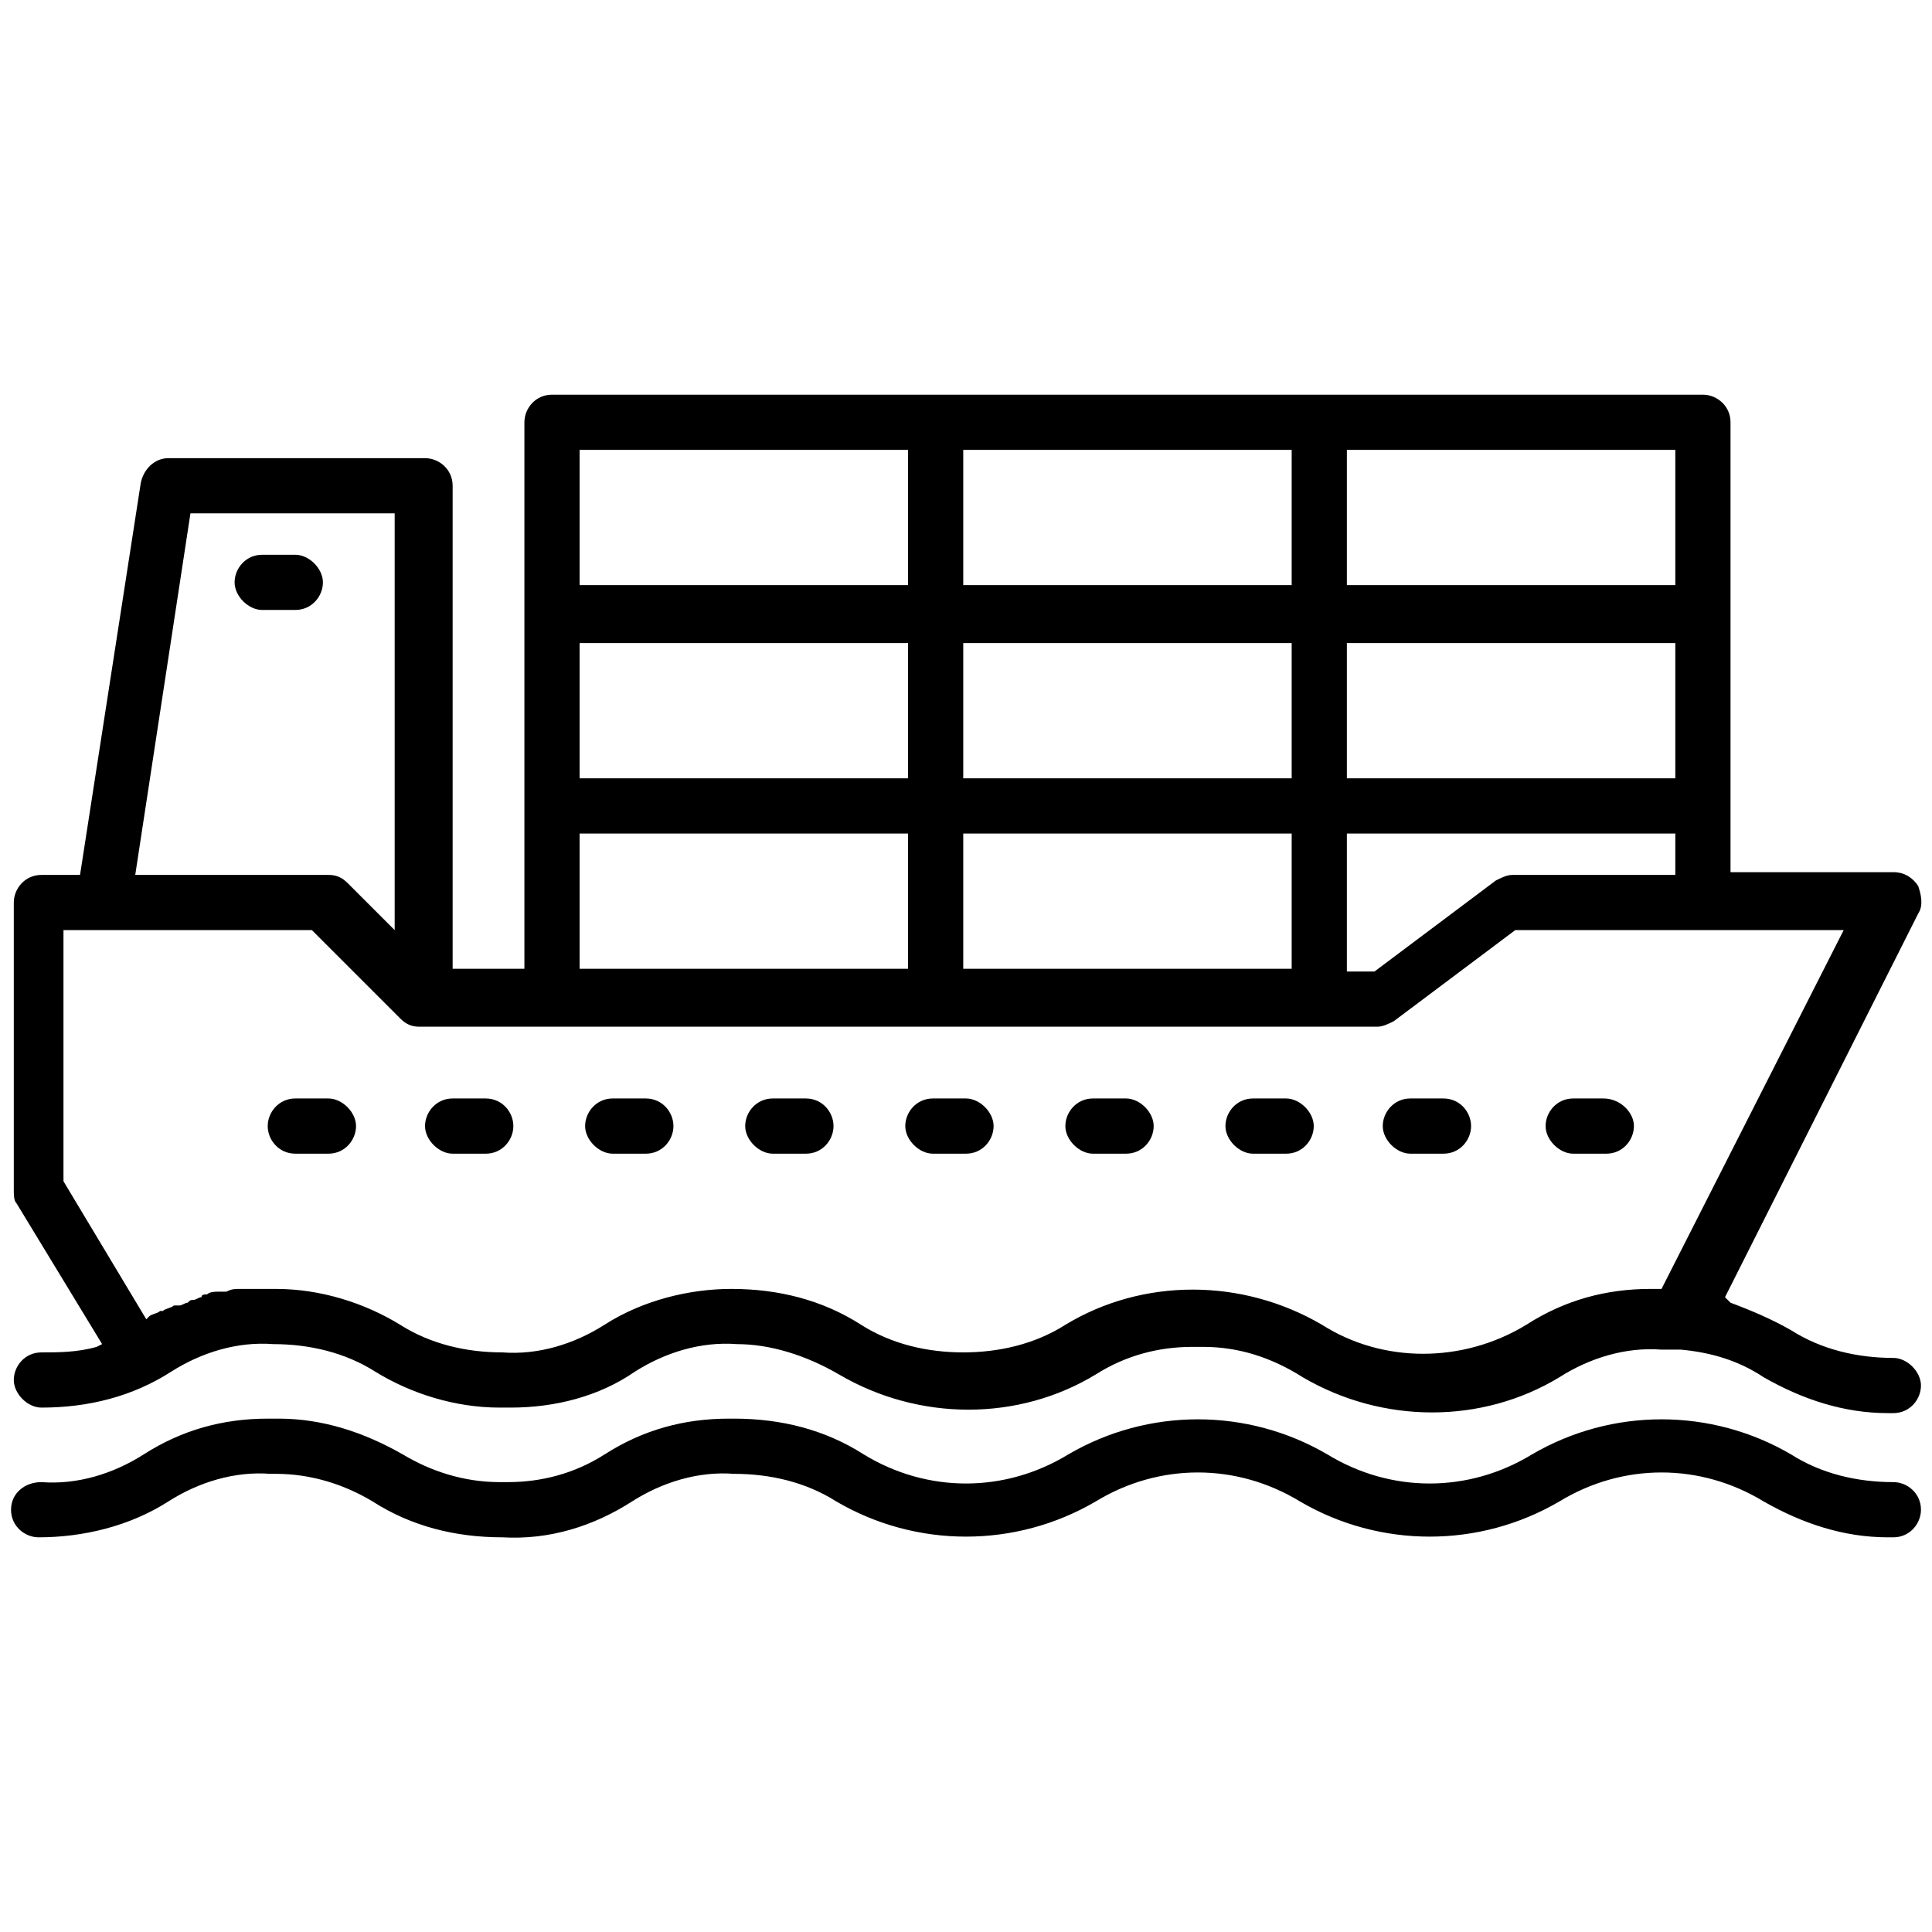 <?xml version="1.0" encoding="utf-8"?>
<!-- Generator: Adobe Illustrator 23.0.1, SVG Export Plug-In . SVG Version: 6.00 Build 0)  -->
<svg version="1.1" id="Слой_1" xmlns="http://www.w3.org/2000/svg" xmlns:xlink="http://www.w3.org/1999/xlink" x="0px" y="0px"
	 viewBox="0 0 70 70" style="enable-background:new 0 0 70 70;" xml:space="preserve">
<path d="M0.4,54.7c0,0.6,0.5,1,1,1c1.6,0,3.3-0.4,4.7-1.3c1.1-0.7,2.4-1.1,3.7-1c0.1,0,0.1,0,0.2,0c1.3,0,2.5,0.4,3.5,1
	c1.4,0.9,3,1.3,4.7,1.3c1.7,0.1,3.3-0.4,4.7-1.3c1.1-0.7,2.4-1.1,3.7-1c1.3,0,2.6,0.3,3.7,1c2.9,1.7,6.5,1.7,9.4,0
	c2.3-1.4,5.1-1.4,7.4,0c2.9,1.7,6.5,1.7,9.4,0c2.3-1.4,5.1-1.4,7.4,0c1.4,0.8,2.9,1.3,4.5,1.3c0.1,0,0.1,0,0.2,0c0.6,0,1-0.5,1-1
	c0-0.6-0.5-1-1-1c-1.3,0-2.6-0.3-3.7-1c-2.9-1.7-6.5-1.7-9.4,0c-2.3,1.4-5.1,1.4-7.4,0c-2.9-1.7-6.5-1.7-9.4,0
	c-2.3,1.4-5.1,1.4-7.4,0c-1.4-0.9-3-1.3-4.7-1.3c-0.1,0-0.1,0-0.2,0c-1.6,0-3.1,0.4-4.5,1.3c-1.1,0.7-2.3,1-3.5,1
	c-0.1,0-0.2,0-0.3,0c-1.3,0-2.5-0.4-3.5-1c-1.4-0.8-2.9-1.3-4.5-1.3c-0.1,0-0.1,0-0.2,0c-0.1,0-0.1,0-0.2,0c-1.6,0-3.1,0.4-4.5,1.3
	c-1.1,0.7-2.4,1.1-3.7,1C0.9,53.7,0.4,54.1,0.4,54.7z"/>
<path d="M30.4,49.8c2.9,1.7,6.5,1.7,9.3,0c1.1-0.7,2.3-1,3.5-1c0.1,0,0.2,0,0.4,0c1.3,0,2.5,0.4,3.6,1.1c2.9,1.7,6.5,1.7,9.3,0
	c1.1-0.7,2.4-1.1,3.7-1c0,0,0,0,0,0c0.3,0,0.5,0,0.7,0c1.1,0.1,2.1,0.4,3,1c1.4,0.8,2.9,1.3,4.5,1.3c0.1,0,0.1,0,0.2,0
	c0.6,0,1-0.5,1-1s-0.5-1-1-1c-1.3,0-2.6-0.3-3.7-1c-0.7-0.4-1.4-0.7-2.2-1L62.5,47l7-13.9c0.2-0.3,0.1-0.7,0-1
	c-0.2-0.3-0.5-0.5-0.9-0.5h-5.9V15.3c0-0.6-0.5-1-1-1H20c-0.6,0-1,0.5-1,1v19.8h-2.6V17.6c0-0.6-0.5-1-1-1H6.1c-0.5,0-0.9,0.4-1,0.9
	L2.9,31.7H1.5c-0.6,0-1,0.5-1,1v10.4c0,0.2,0,0.4,0.1,0.5l3.1,5.1l-0.2,0.1C2.8,49,2.1,49,1.5,49c-0.6,0-1,0.5-1,1s0.5,1,1,1
	c1.7,0,3.3-0.4,4.7-1.3c1.1-0.7,2.4-1.1,3.7-1c1.3,0,2.6,0.3,3.7,1c1.3,0.8,2.9,1.3,4.5,1.3c0.1,0,0.1,0,0.2,0c0.1,0,0.1,0,0.2,0
	c1.6,0,3.2-0.4,4.5-1.3c1.1-0.7,2.4-1.1,3.7-1C27.9,48.7,29.2,49.1,30.4,49.8z M48.8,16.3h11.9v4.9H48.8V16.3z M48.8,23.3h11.9v4.9
	H48.8V23.3z M48.8,30.2h11.9v1.5h-5.9c-0.2,0-0.4,0.1-0.6,0.2l-4.4,3.3h-1V30.2z M34.9,16.3h11.9v4.9H34.9V16.3z M34.9,23.3h11.9
	v4.9H34.9V23.3z M34.9,30.2h11.9v4.9H34.9V30.2z M21,16.3h11.9v4.9H21V16.3z M21,23.3h11.9v4.9H21V23.3z M21,30.2h11.9v4.9H21V30.2z
	 M6.9,18.6h7.4v15.1L12.6,32c-0.2-0.2-0.4-0.3-0.7-0.3H4.9L6.9,18.6z M21.9,48c-1.1,0.7-2.4,1.1-3.7,1c-1.3,0-2.6-0.3-3.7-1
	c-1.3-0.8-2.9-1.3-4.5-1.3c-0.1,0-0.1,0-0.2,0c-0.3,0-0.5,0-0.8,0c-0.1,0-0.1,0-0.2,0l-0.1,0c-0.2,0-0.3,0-0.5,0.1
	c-0.1,0-0.2,0-0.3,0c-0.1,0-0.3,0-0.4,0.1c-0.1,0-0.2,0-0.2,0.1c-0.1,0-0.2,0.1-0.3,0.1c-0.1,0-0.1,0-0.2,0.1
	c-0.1,0-0.2,0.1-0.3,0.1l-0.1,0c0,0-0.1,0-0.1,0c-0.1,0.1-0.3,0.1-0.4,0.2l-0.1,0c-0.1,0.1-0.3,0.1-0.4,0.2l-0.1,0.1l-3-5v-9.1h9
	l3.2,3.2c0.2,0.2,0.4,0.3,0.7,0.3h34.7c0.2,0,0.4-0.1,0.6-0.2l4.4-3.3h11.9l-6.6,13h-0.2c-0.1,0-0.1,0-0.2,0c-1.6,0-3.1,0.4-4.5,1.3
	c-2.3,1.4-5.2,1.4-7.4,0c-2.9-1.7-6.5-1.7-9.3,0c-1.1,0.7-2.4,1-3.7,1c-1.3,0-2.6-0.3-3.7-1c-1.4-0.9-3-1.3-4.7-1.3
	C25,46.7,23.3,47.1,21.9,48z"/>
<path d="M10.7,20.1H9.5c-0.6,0-1,0.5-1,1s0.5,1,1,1h1.2c0.6,0,1-0.5,1-1S11.2,20.1,10.7,20.1z"/>
<path d="M10.7,41.8h1.2c0.6,0,1-0.5,1-1s-0.5-1-1-1h-1.2c-0.6,0-1,0.5-1,1S10.1,41.8,10.7,41.8z"/>
<path d="M17.6,39.8h-1.2c-0.6,0-1,0.5-1,1s0.5,1,1,1h1.2c0.6,0,1-0.5,1-1S18.2,39.8,17.6,39.8z"/>
<path d="M23.4,39.8h-1.2c-0.6,0-1,0.5-1,1s0.5,1,1,1h1.2c0.6,0,1-0.5,1-1S24,39.8,23.4,39.8z"/>
<path d="M29.2,39.8H28c-0.6,0-1,0.5-1,1s0.5,1,1,1h1.2c0.6,0,1-0.5,1-1S29.8,39.8,29.2,39.8z"/>
<path d="M35,39.8h-1.2c-0.6,0-1,0.5-1,1s0.5,1,1,1H35c0.6,0,1-0.5,1-1S35.5,39.8,35,39.8z"/>
<path d="M40.8,39.8h-1.2c-0.6,0-1,0.5-1,1s0.5,1,1,1h1.2c0.6,0,1-0.5,1-1S41.3,39.8,40.8,39.8z"/>
<path d="M46.6,39.8h-1.2c-0.6,0-1,0.5-1,1s0.5,1,1,1h1.2c0.6,0,1-0.5,1-1S47.1,39.8,46.6,39.8z"/>
<path d="M52.3,39.8h-1.2c-0.6,0-1,0.5-1,1s0.5,1,1,1h1.2c0.6,0,1-0.5,1-1S52.9,39.8,52.3,39.8z"/>
<path d="M58.1,39.8H57c-0.6,0-1,0.5-1,1s0.5,1,1,1h1.2c0.6,0,1-0.5,1-1S58.7,39.8,58.1,39.8z"/>
</svg>
